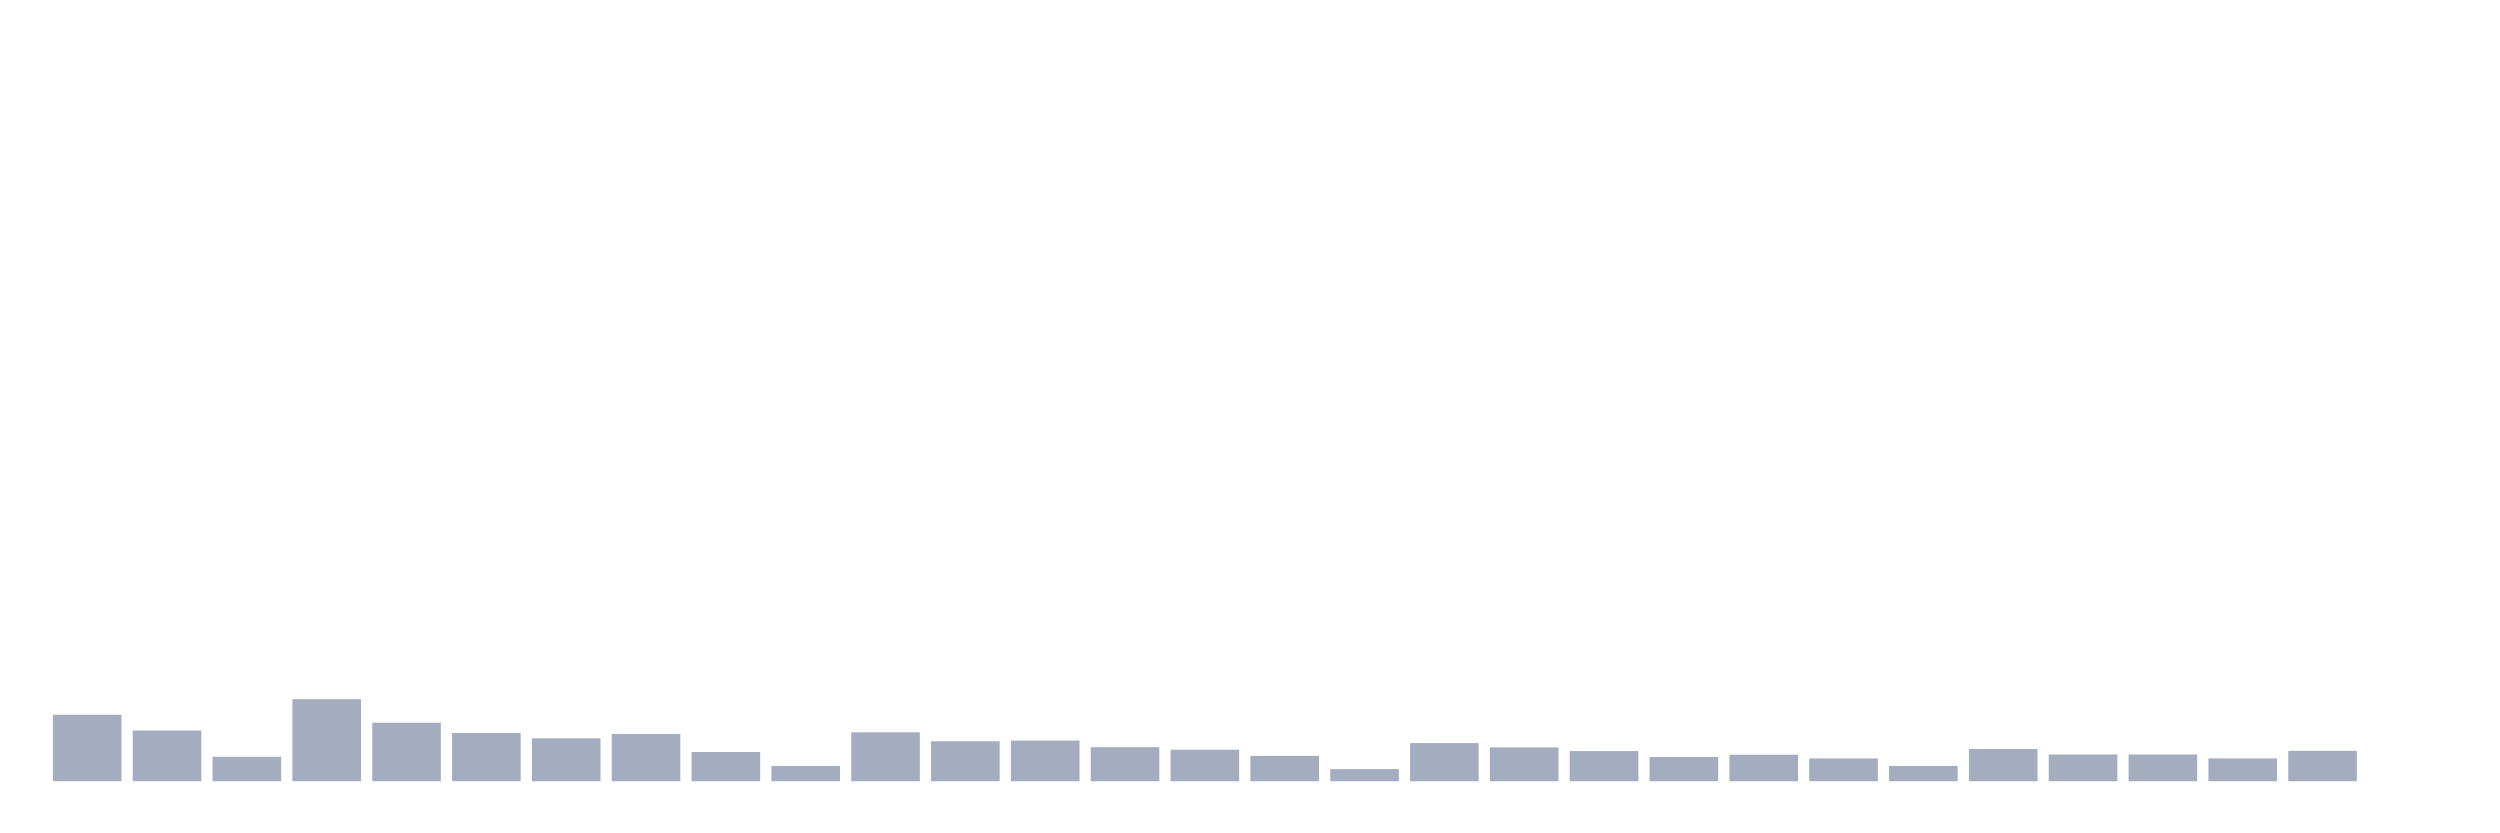 <svg xmlns="http://www.w3.org/2000/svg" viewBox="0 0 480 160"><g transform="translate(10,10)"><rect class="bar" x="0.153" width="13.175" y="127.229" height="12.771" fill="rgb(164,173,192)"></rect><rect class="bar" x="15.482" width="13.175" y="130.257" height="9.743" fill="rgb(164,173,192)"></rect><rect class="bar" x="30.81" width="13.175" y="135.304" height="4.696" fill="rgb(164,173,192)"></rect><rect class="bar" x="46.138" width="13.175" y="124.245" height="15.755" fill="rgb(164,173,192)"></rect><rect class="bar" x="61.466" width="13.175" y="128.765" height="11.235" fill="rgb(164,173,192)"></rect><rect class="bar" x="76.794" width="13.175" y="130.74" height="9.26" fill="rgb(164,173,192)"></rect><rect class="bar" x="92.123" width="13.175" y="131.749" height="8.251" fill="rgb(164,173,192)"></rect><rect class="bar" x="107.451" width="13.175" y="130.915" height="9.085" fill="rgb(164,173,192)"></rect><rect class="bar" x="122.779" width="13.175" y="134.382" height="5.618" fill="rgb(164,173,192)"></rect><rect class="bar" x="138.107" width="13.175" y="137.06" height="2.94" fill="rgb(164,173,192)"></rect><rect class="bar" x="153.436" width="13.175" y="130.608" height="9.392" fill="rgb(164,173,192)"></rect><rect class="bar" x="168.764" width="13.175" y="132.32" height="7.68" fill="rgb(164,173,192)"></rect><rect class="bar" x="184.092" width="13.175" y="132.188" height="7.812" fill="rgb(164,173,192)"></rect><rect class="bar" x="199.42" width="13.175" y="133.461" height="6.539" fill="rgb(164,173,192)"></rect><rect class="bar" x="214.748" width="13.175" y="133.944" height="6.056" fill="rgb(164,173,192)"></rect><rect class="bar" x="230.077" width="13.175" y="135.129" height="4.871" fill="rgb(164,173,192)"></rect><rect class="bar" x="245.405" width="13.175" y="137.674" height="2.326" fill="rgb(164,173,192)"></rect><rect class="bar" x="260.733" width="13.175" y="132.671" height="7.329" fill="rgb(164,173,192)"></rect><rect class="bar" x="276.061" width="13.175" y="133.505" height="6.495" fill="rgb(164,173,192)"></rect><rect class="bar" x="291.39" width="13.175" y="134.207" height="5.793" fill="rgb(164,173,192)"></rect><rect class="bar" x="306.718" width="13.175" y="135.348" height="4.652" fill="rgb(164,173,192)"></rect><rect class="bar" x="322.046" width="13.175" y="134.909" height="5.091" fill="rgb(164,173,192)"></rect><rect class="bar" x="337.374" width="13.175" y="135.611" height="4.389" fill="rgb(164,173,192)"></rect><rect class="bar" x="352.702" width="13.175" y="137.06" height="2.94" fill="rgb(164,173,192)"></rect><rect class="bar" x="368.031" width="13.175" y="133.812" height="6.188" fill="rgb(164,173,192)"></rect><rect class="bar" x="383.359" width="13.175" y="134.865" height="5.135" fill="rgb(164,173,192)"></rect><rect class="bar" x="398.687" width="13.175" y="134.865" height="5.135" fill="rgb(164,173,192)"></rect><rect class="bar" x="414.015" width="13.175" y="135.611" height="4.389" fill="rgb(164,173,192)"></rect><rect class="bar" x="429.344" width="13.175" y="134.163" height="5.837" fill="rgb(164,173,192)"></rect><rect class="bar" x="444.672" width="13.175" y="140" height="0" fill="rgb(164,173,192)"></rect></g></svg>